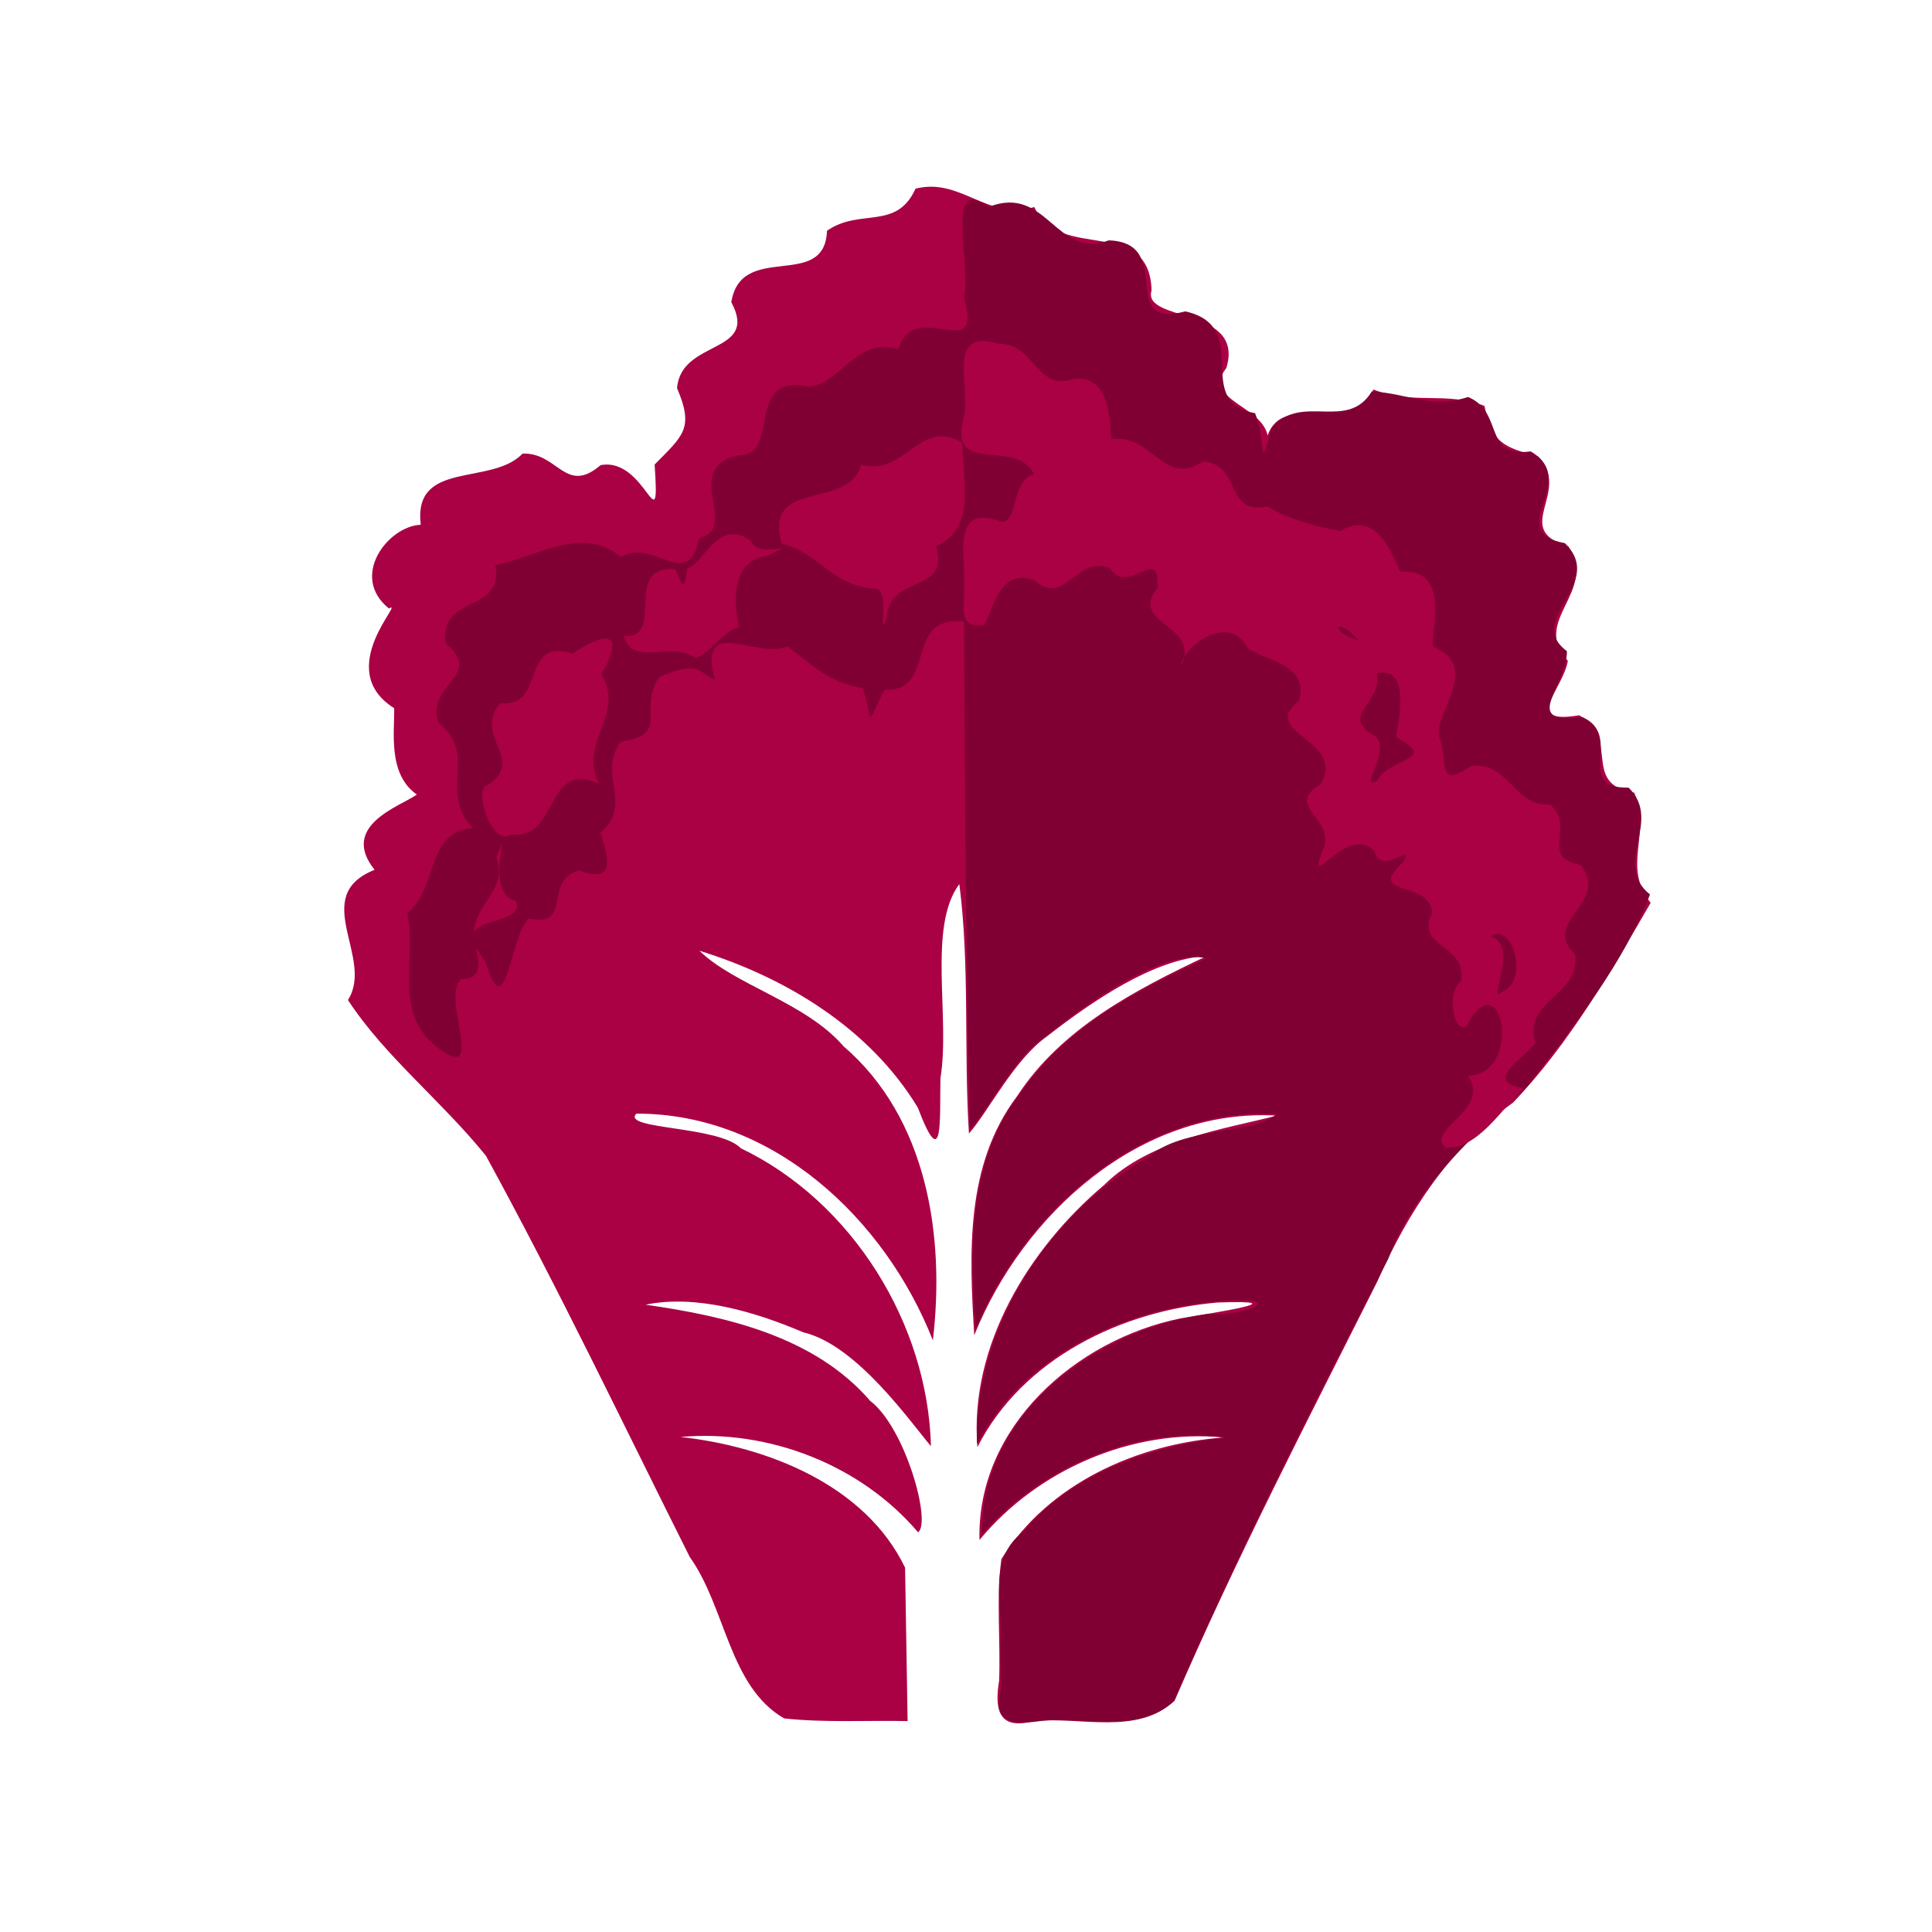 <?xml version="1.0" encoding="UTF-8" standalone="no"?>
<!-- Created with Inkscape (http://www.inkscape.org/) -->

<svg
   width="64"
   height="64"
   viewBox="0 0 16.933 16.933"
   version="1.1"
   id="svg5"
   inkscape:version="1.2 (dc2aedaf03, 2022-05-15)"
   sodipodi:docname="trevise.svg"
   xmlns:inkscape="http://www.inkscape.org/namespaces/inkscape"
   xmlns:sodipodi="http://sodipodi.sourceforge.net/DTD/sodipodi-0.dtd"
   xmlns="http://www.w3.org/2000/svg"
   xmlns:svg="http://www.w3.org/2000/svg">
  <sodipodi:namedview
     id="namedview7"
     pagecolor="#ffffff"
     bordercolor="#666666"
     borderopacity="1.0"
     inkscape:pageshadow="2"
     inkscape:pageopacity="0.0"
     inkscape:pagecheckerboard="0"
     inkscape:document-units="mm"
     showgrid="false"
     units="px"
     inkscape:zoom="16"
     inkscape:cx="18.96875"
     inkscape:cy="30"
     inkscape:window-width="1920"
     inkscape:window-height="1017"
     inkscape:window-x="1912"
     inkscape:window-y="-8"
     inkscape:window-maximized="1"
     inkscape:current-layer="g7498"
     inkscape:showpageshadow="0"
     inkscape:deskcolor="#d1d1d1" />
  <defs
     id="defs2" />
  <g
     inkscape:label="Calque 1"
     inkscape:groupmode="layer"
     id="layer1">
    <g
       id="g4128"
       transform="translate(-0.631,0.126)">
      <g
         id="g5578"
         transform="translate(0.089,0.089)">
        <g
           id="g7501"
           transform="translate(-0.063,0.947)">
          <g
             id="g9467"
             transform="translate(-0.089,-0.803)">
            <g
               id="g10302"
               transform="translate(0.312,-0.045)">
              <g
                 id="g11479"
                 transform="translate(-0.126,0.063)">
                <g
                   id="g11873"
                   transform="translate(-0.236,0.665)">
                  <g
                     id="g12382"
                     transform="translate(-121.985,-82.268)">
                    <g
                       id="g13305"
                       transform="matrix(0.133,0,0,0.133,114.639,78.216)">
                      <g
                         id="g17429"
                         transform="translate(0.905,5.664)">
                        <g
                           id="g18595"
                           transform="translate(-3.363,-8.745)">
                          <g
                             id="g21002"
                             transform="translate(1.708,-2.82)">
                            <g
                               id="g23814"
                               transform="translate(8.725,-1.122)">
                              <g
                                 id="g24838"
                                 transform="translate(11.143,-0.857)">
                                <g
                                   id="g25315"
                                   transform="translate(-3.49,2.493)">
                                <g
                                   id="g27220"
                                   transform="translate(2.468,1.234)">
                                <g
                                   id="g29753"
                                   transform="translate(1.476,-2.374)">
                                <g
                                   id="g30615"
                                   transform="translate(0.92,1.369)">
                                <g
                                   id="g31433"
                                   transform="translate(-2.468,-1.41)">
                                <g
                                   id="g31731"
                                   transform="translate(1.058,-0.705)">
                                <g
                                   id="g33243"
                                   transform="matrix(1.077,0,0,1.077,-7.373,-3.174)">
                                <g
                                   id="g35254"
                                   transform="translate(-2.214,-0.92)">
                                <g
                                   id="g36749"
                                   transform="translate(-0.982,-2.782)">
                                <g
                                   id="g37297"
                                   transform="translate(-6.776,-3.503)">
                                <g
                                   id="g38955"
                                   transform="matrix(1.217,0,0,1.217,-23.105,-18.212)">
                                <g
                                   id="g39618"
                                   transform="translate(-0.269,-0.269)">
                                <g
                                   id="g40032"
                                   transform="translate(-1.901,-3.042)">
                                <g
                                   id="g40543"
                                   transform="translate(0.38,-2.091)">
                                <g
                                   id="g41372"
                                   transform="translate(1.966,-7.93)">
                                <g
                                   id="g43278"
                                   transform="translate(1.521,-0.38)">
                                <g
                                   id="g44210"
                                   transform="matrix(1.158,0,0,1.158,-18.904,-21.776)">
                                <g
                                   id="g44833"
                                   transform="matrix(1.12,0,0,1.12,-12.539,-14.548)">
                                <g
                                   id="g47597"
                                   transform="translate(3.111,-1.244)">
                                <g
                                   id="g48754"
                                   transform="translate(-2.904,-6.637)">
                                <g
                                   id="g234"
                                   transform="matrix(0.041,0,0,0.041,104.64,119.672)">
                                <g
                                   id="g2138"
                                   transform="translate(-86.211,-40.57)">
                                <g
                                   id="g2696"
                                   transform="translate(-124306.44,-9412.237)">
                                <g
                                   id="g3765"
                                   transform="translate(25.356,-50.712)">
                                <g
                                   id="g4557"
                                   transform="translate(46.617,-35.859)">
                                <g
                                   id="g7263"
                                   transform="translate(64.546,14.344)">
                                <g
                                   id="g7498"
                                   transform="translate(-32.963,15.214)">
                                <path
                                   style="fill:#aa0044;stroke-width:1.741"
                                   d="m 124285.79,10259.52 c -52.26,-30.252 -55.01,-104.624 -89.24,-152.596 -63.54,-126.783 -124.67,-254.958 -192.73,-379.361 -41.24,-51.289 -95.87,-94.207 -130.47,-147.299 25.41,-39.864 -37.15,-98.216 25.17,-123.108 -33.52,-42.095 24.76,-60.137 39.96,-71.166 -28.04,-19.402 -20.8,-60.833 -21.45,-81.668 -58.65,-36.807 11.43,-103.711 -4.96,-94.254 -37.44,-30.161 -1.12,-77.783 30.11,-79.155 -7.51,-61.686 66.74,-36.358 96.3,-67.276 33.3,-1.317 40.59,39.388 73.69,10.936 43.16,-8.262 56.43,77.557 51.14,-0.605 26.7,-27.221 37.6,-33.939 21.18,-72.207 3.85,-46.599 77.97,-31.705 51.3,-81.301 9.46,-58.16 88.38,-10.281 90.49,-67.505 31.21,-21.833 65.57,0.217 83.71,-39.827 43.09,-10.785 66.77,30.158 112.36,17.399 22.28,52.452 108.71,7.417 110.82,78.689 -9.4,30.681 88.35,14.906 70.72,73.426 -27.61,35.868 57.48,36.255 35.97,83.083 1.83,-73.597 80.42,-13.211 103.07,-62.687 37.27,14.86 68.35,1.474 104.96,15.467 7.71,35.382 17.22,38.636 51.04,47.996 31.95,33.974 -26.54,68.601 28.24,84.863 28.55,43.586 -36.05,69.702 -0.42,108.172 -4.25,26.592 -43.97,60.668 10.77,51.497 39.44,22.448 1.47,65.041 51.9,73.146 16.92,39.261 -12.19,69.075 15.63,104.22 -37.18,64.039 -76.99,133.262 -130.15,188.92 -59.72,42.626 -98.98,102.844 -128.38,169.291 -65.76,130.984 -133.64,261.843 -191.53,396.088 -35.7,33.269 -88.84,14.916 -133.35,19.327 -32.37,8.774 -37.31,-9.887 -32.63,-38.165 1.46,-38.122 -2.9,-78.035 2.15,-115.043 44.64,-71.57 128.51,-108.847 210.3,-114.958 -86.44,-8.264 -175.6,30.009 -231.01,96.91 -2.67,-107.013 91.2,-189.32 190.04,-209.469 30.58,-5.202 113.05,-17.67 35.52,-15.024 -90.89,7.563 -184.77,52.745 -227.53,136.746 -7.79,-95.653 48.66,-187.898 119.89,-247.934 43.12,-42.806 113.97,-52.853 163.22,-65.507 -129.26,-7.534 -240.03,93.145 -286.09,207.633 -4.66,-77.098 -8.73,-160.743 40.44,-225.923 42,-64.496 112.41,-100.948 179.6,-132.696 -50.14,2.737 -107.98,42.359 -150.93,75.797 -31.65,22.305 -56.2,72.097 -74.13,92.093 -4.92,-78.224 0.85,-159.624 -9.1,-235.872 -30.18,40.675 -8.39,125.984 -17.85,183.59 -0.87,36.379 3.33,92.909 -21.41,27.757 -45.28,-74.75 -124.61,-122.999 -206.5,-148.287 33.59,32.758 100.29,48.636 136.34,90.39 79.11,67.978 96.03,179.5 84.41,277.983 -45.16,-114.831 -151.22,-214.745 -280.41,-214.35 -14.41,15.277 78.2,11.266 98.89,32.759 105.3,50.507 176.73,165.864 179.7,281.628 -18.02,-20.841 -69.75,-95.791 -120.61,-107.587 -45.81,-19.536 -101.47,-35.99 -149.27,-26.166 74.88,10.764 159.28,29.401 212.39,90.917 33.03,24.968 58.19,114.834 45.35,124.319 -54.4,-63.98 -141.41,-97.593 -224.65,-90.162 82.24,9.103 174.65,45.398 212.33,123.549 0.79,48.356 1.59,96.712 2.39,145.068 -38.86,-0.764 -78.03,1.658 -116.69,-2.506 z"
                                   id="path7504" />
                                <path
                                   style="fill:#800033;stroke-width:1.741"
                                   d="m 124490.26,10188.548 c 2.81,-36.271 -13.15,-78.934 21.21,-105.307 47.38,-56.044 120.11,-80.672 190.83,-89.416 -84.42,-10.808 -173.26,27.506 -229.43,91.456 -1.79,-114.8 109.72,-194.643 214.5,-208.378 22.54,3.976 77.15,-13.752 23.62,-12.745 -95.67,4.035 -196.4,47.833 -242.93,135.592 -2.44,-110.988 68.53,-217.851 163.41,-271.908 31.32,-27.552 99.15,-20.696 120.08,-39.904 -127.54,-6.972 -237.71,90.787 -284.77,203.192 -5.67,-77.034 -7.22,-160.413 43.67,-224.367 41.92,-61.143 109.39,-95.888 174.69,-126.055 -42.39,-8.87 -115.04,43.323 -155.87,77.022 -27.43,17.592 -63.84,87.59 -67.9,83.187 -3.78,-159.455 -4.47,-318.978 -5.55,-478.471 -58.13,-6.473 -24.21,66.496 -75.23,64.565 -18.6,35.811 -9.5,32.264 -20.54,-1.7 -34.59,-6.486 -45.16,-20.425 -71.3,-39.464 -28,13.138 -85.25,-31.405 -68.56,31.707 -16,-8.115 -15.82,-18.306 -52.54,-2.679 -20.98,31.335 11.19,54.532 -36.26,61.091 -22.91,29.694 12.46,60.547 -19.46,85.991 8.72,25.349 13.95,48.641 -20.24,35.621 -34.51,10.228 -5.02,54.044 -47.16,45.579 -18.06,14.95 -21.33,104.723 -40.9,41.867 -24.49,-39.072 11.84,17.344 -23.22,15.309 -18.66,16.208 19.86,90.413 -14.41,70.291 -53.43,-32.938 -26.79,-84.696 -36.57,-132.19 29.91,-25.454 17.16,-76.974 61.9,-80.826 -32.86,-34.116 5.69,-69.609 -32.47,-99.57 -12,-37.18 43.64,-44.014 7.07,-74.827 -7.16,-47.173 55.35,-27.883 46.81,-74.026 40.14,-7.983 82.9,-38.482 118.4,-7.692 32.63,-18.828 63.29,34.143 74.41,-18.177 39.46,-9.147 -18.4,-65.769 37.07,-78.07 40.97,0.591 4.49,-78.506 67.2,-64.79 28.83,-2.736 45,-48.203 83.86,-35.347 14.16,-50.46 81.74,16.285 62.11,-48.491 7.47,-31.686 -19.12,-117.618 23.56,-86.287 55.04,-21.601 63.5,50.508 113.38,31.678 63.73,2.318 6.78,84.342 72.42,67.159 64.68,14.558 5.44,85.807 65.85,96.209 10.95,26.778 2.99,60.85 15.8,13.997 27.92,-33.676 71.37,3.716 94.55,-34.492 35.56,1.832 54.56,16.733 91.14,5.235 34.46,14.545 13.17,57.388 59.14,51.455 47.9,28.191 -27.42,75.721 32.3,86.746 39.79,39.056 -39.22,71.229 1.97,102.13 -0.15,33.646 -45.05,69.809 14.65,62.363 39.73,17.714 -9.19,67.588 43.67,66.655 32.8,32.3 -16.12,71.614 20.17,101.023 -24.25,64.584 -72.54,125.098 -116.17,181.709 -52.36,47.714 -105.88,94.462 -131.45,163.047 -70.77,137.555 -141.15,276.25 -202.5,417.809 -33.46,31.402 -83.88,14.266 -125.69,18.865 -25.95,3.801 -46.75,2.337 -37.77,-29.516 -0.19,-14.618 -0.37,-29.235 -0.55,-43.854 z m -462.49,-764.931 c 45.38,6.316 31.26,-71.522 83.22,-47.794 -20.94,-38.95 25.44,-65.361 1.86,-103.519 23.84,-41.516 3.94,-40.528 -27.05,-19.631 -50.36,-16.357 -24.28,51.893 -68.59,46.83 -26.86,32.575 28.08,55.124 -15.12,79.524 -7.34,12.602 9.73,56.448 25.68,44.589 z m 354.97,-204.709 c 2.09,-41.971 60.07,-21.983 46.66,-67.335 39.05,-19.308 24.82,-62.333 24.77,-98.392 -41.09,-23.828 -53.95,32.748 -95.79,20.796 -10.76,43.701 -92.9,12.297 -74.97,74.633 37.42,10.022 46.59,39.98 88.38,42.806 15.54,0.617 1.33,53.057 10.95,27.491 z"
                                   id="path7502" />
                                <path
                                   style="fill:#aa0044;stroke-width:1.741"
                                   d="m 124911.24,9719.929 c -20.18,-17.116 43.71,-35.684 20.91,-68.118 52.4,-0.586 33.02,-110.189 -0.95,-47.521 -12.15,9.929 -19.78,-31.202 -5.53,-41.671 6.09,-36.234 -44.01,-30.882 -27.15,-65.202 -3,-31.623 -64.57,-13.896 -26.78,-48.182 8.04,-18.489 -20.31,14.494 -28.1,-9.77 -25.54,-27.575 -66.7,44.611 -48.06,-2.257 11.67,-28.558 -37.71,-40.494 -2.5,-61.033 24.59,-42.644 -59.5,-47.899 -20.67,-78.914 11.65,-36.842 -40.76,-39.523 -49.18,-51.04 -16.37,-31.209 -59.92,-2.006 -62.94,19.109 21.66,-40.551 -49.9,-39.356 -21.61,-74.613 2.46,-42.871 -26.78,8.283 -44.63,-18.46 -32.67,-13.72 -42.04,37.133 -71.85,11.108 -34.75,-13.199 -40.21,34.516 -47.63,42.256 -26.55,4.016 -17.27,-20.029 -18.69,-37.008 1.71,-26.574 -12.09,-76.261 31.51,-61.827 19.85,10.042 12.63,-40.894 35,-43.311 -18.8,-36.748 -83.18,4.18 -66.28,-56.505 5.02,-30.753 -16.36,-81.751 31.94,-67.224 35.58,-0.888 35.58,46.759 72.41,32.901 37,-1.845 32.23,46.636 34.91,57.293 38.36,-5.576 49.44,46.173 86.27,21.175 36.62,1.853 20.44,51.337 60.91,42.384 20.35,12.818 50.48,19.873 69.1,23.336 35.63,-21.012 48.69,23.612 56.89,38.593 48,-4.124 28.26,56.82 30.83,70.682 46.34,19.367 0.29,62.743 5.67,85.342 9.27,20.708 -3.29,50.967 29.41,27.833 36.25,-5.966 40.64,38.518 75.49,35.98 24.82,21.722 -10.99,49.969 28.73,57.213 29.22,35.291 -38.17,53.359 -5.07,84.65 4.8,39.82 -50.19,43.609 -37.42,83.632 -12.86,16.63 -49.74,36.306 -11.18,43.011 -21,19.364 -43.66,57.878 -73.76,56.156 z m 54.02,-147.744 c 25.45,-11.707 8.55,-66.067 -11.33,-52.142 28.24,9.388 -5.53,66.141 11.33,52.142 z m -118.5,-199.739 c 11.23,-21.684 59.53,-18.852 17.51,-40.542 0.75,-8.922 16.04,-68.403 -18.09,-60.507 5.57,27.955 -35.43,39.69 -2.79,58.703 18.9,12.289 -16.97,55.165 3.37,42.345 z m -18.16,-132.452 c -21.64,-24.046 -28.06,-7.956 0,0 z m -835.55,271.115 c 5.12,-25.681 30.63,-35.742 20.6,-65.957 17.02,-40.044 -14.12,33.032 18.61,41.559 7.44,21.891 -42.47,15.533 -39.72,33.517 0.17,-3.04 0.34,-6.08 0.51,-9.12 z m 208.67,-254.615 c -23.34,-16.255 -59.1,9.681 -67.77,-20.524 41.25,3.143 -2.68,-66.876 48.97,-63.14 8.29,21.048 8.78,16.858 11.17,-0.764 15.13,-3.208 29.24,-48.814 60.28,-25.875 7.54,18.673 52.65,-3.107 15.4,13.931 -36.9,5.437 -30.55,49.782 -26.71,67.611 -16.04,3.9 -29.48,27.759 -41.34,28.761 z"
                                   id="path7500" />
                                </g>
                                </g>
                                </g>
                                </g>
                                </g>
                                </g>
                                </g>
                                </g>
                                </g>
                                </g>
                                </g>
                                </g>
                                </g>
                                </g>
                                </g>
                                </g>
                                </g>
                                </g>
                                </g>
                                </g>
                                </g>
                                </g>
                                </g>
                                </g>
                                </g>
                                </g>
                                </g>
                              </g>
                            </g>
                          </g>
                        </g>
                      </g>
                    </g>
                  </g>
                </g>
              </g>
            </g>
          </g>
        </g>
      </g>
    </g>
  </g>
</svg>
